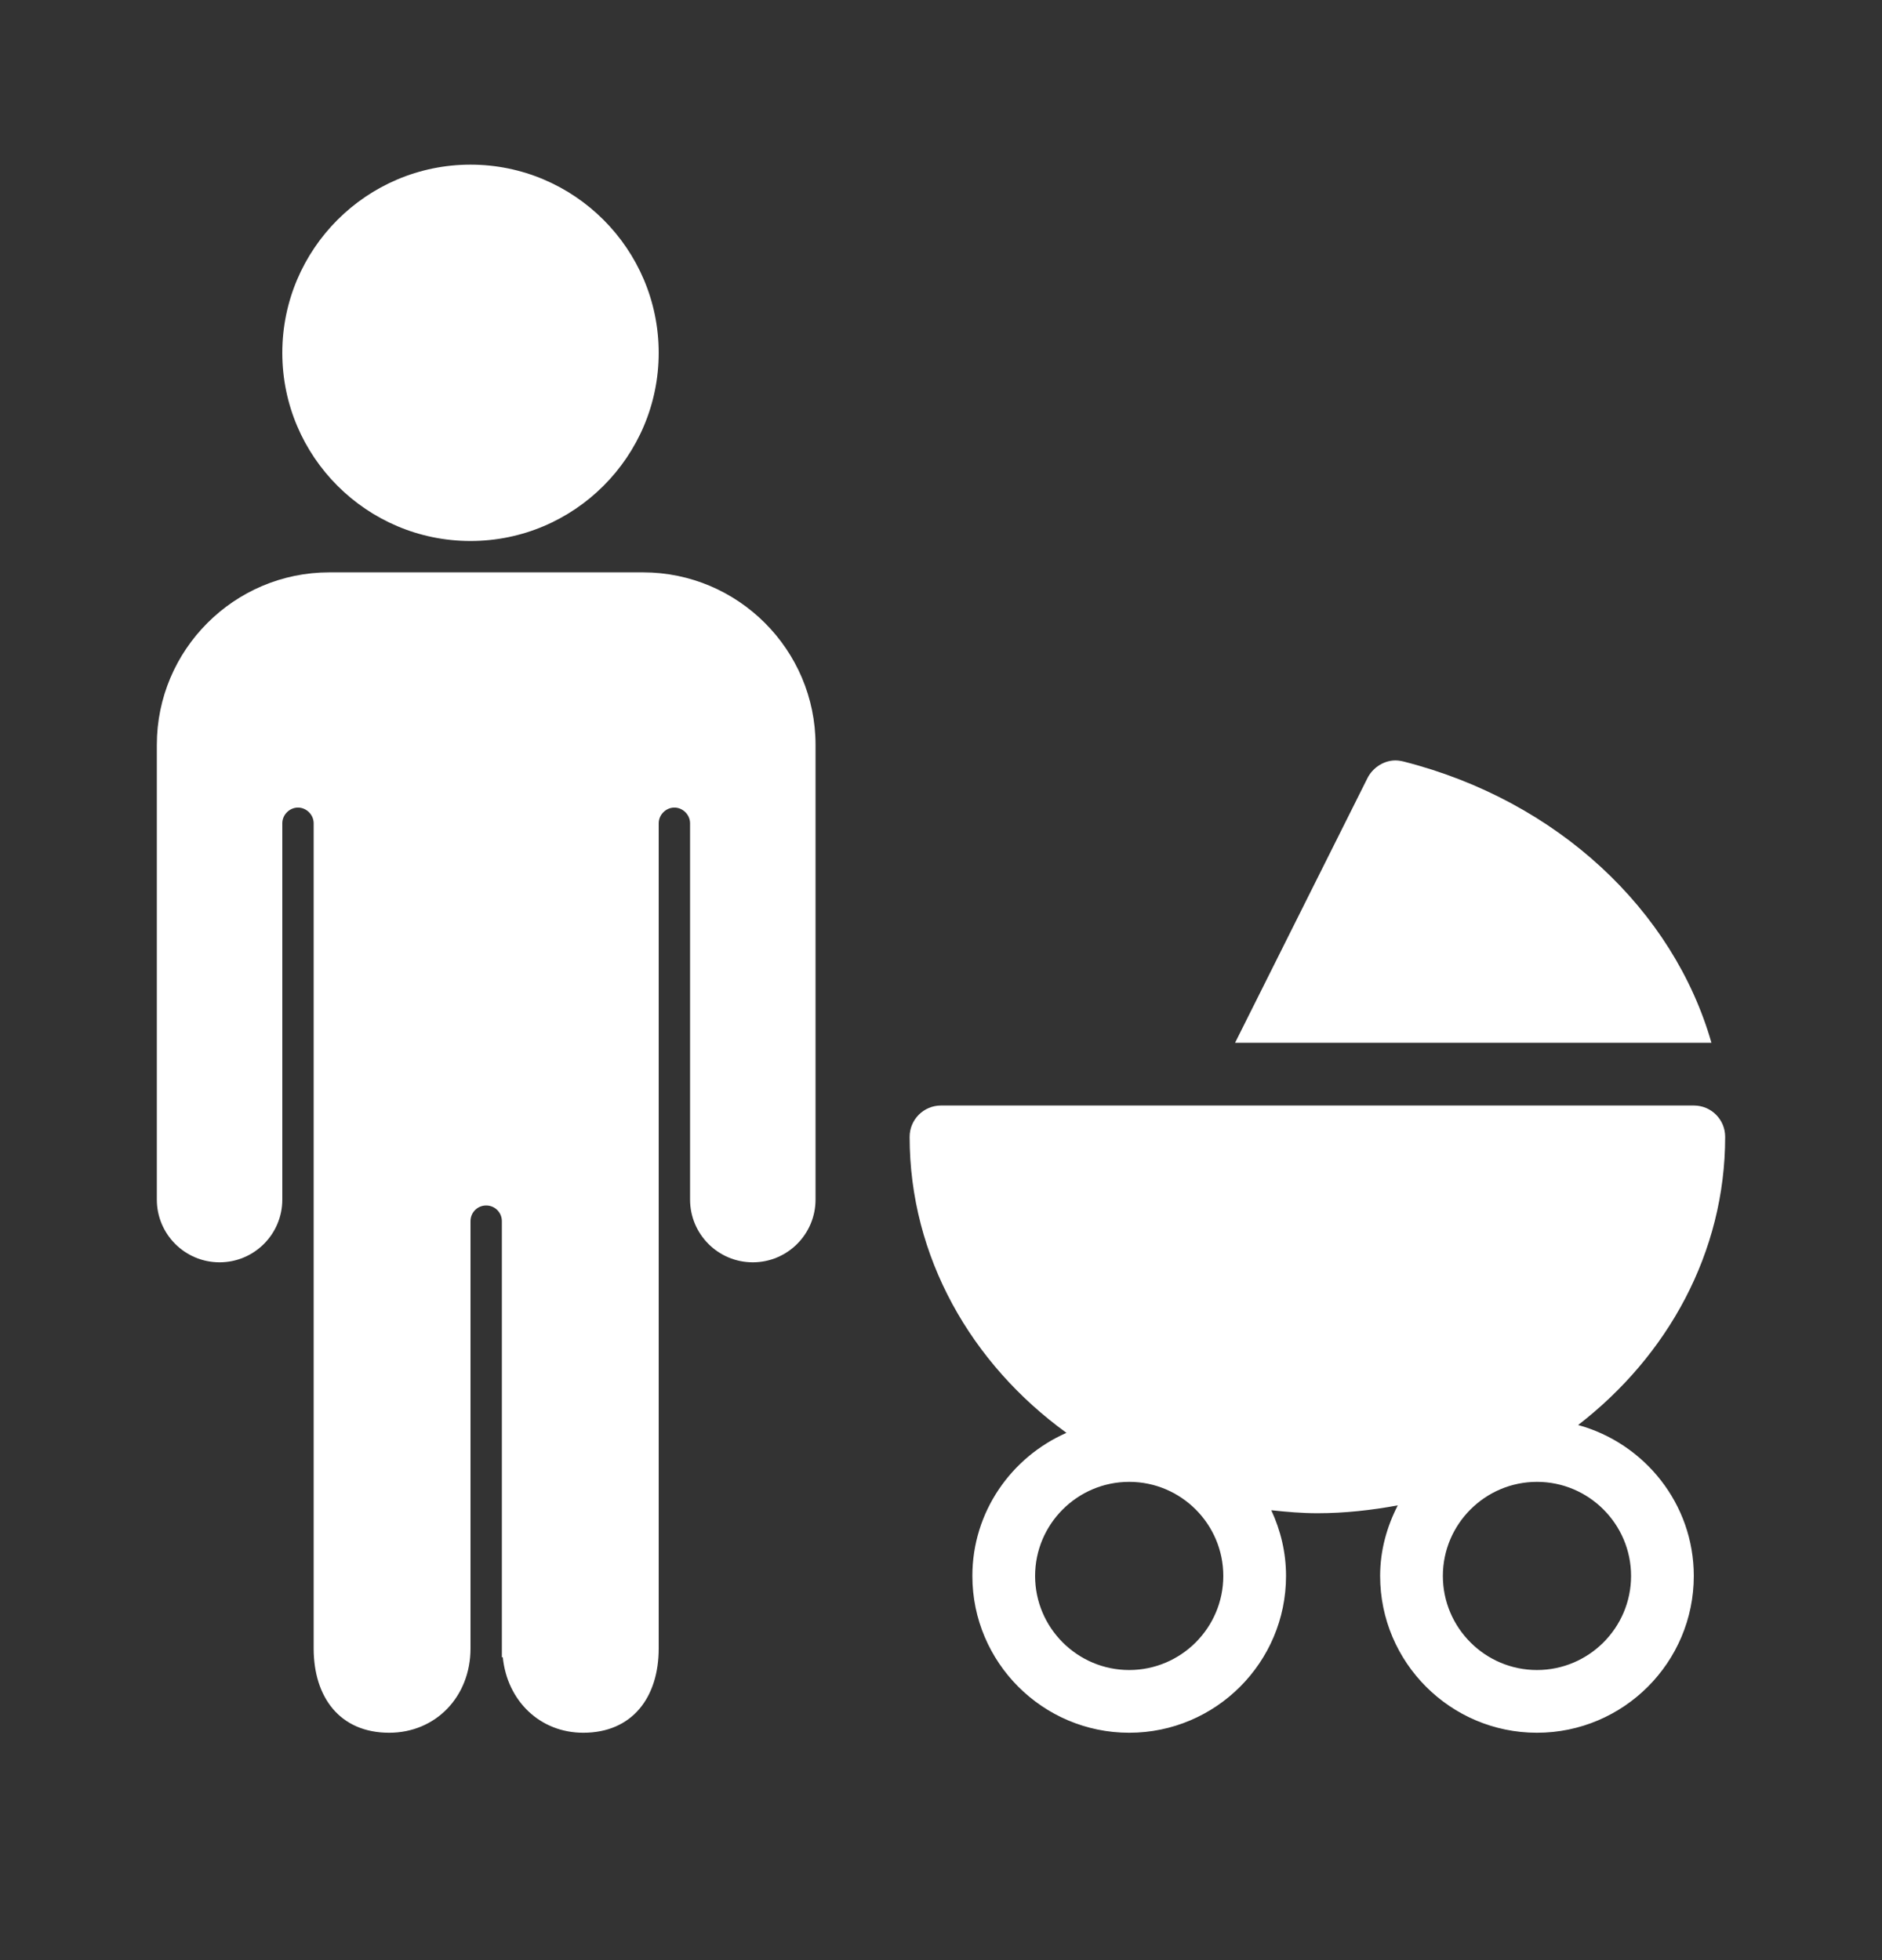 <svg width="24" height="25" viewBox="0 0 24 25" fill="none" xmlns="http://www.w3.org/2000/svg">
<rect x="0" y="0" width="24" height="25" fill="#333333" stroke="none"/>
<g clip-path="url(#clip0_6036_693)">
<path d="M6 2.1C4.677 2.1 3.6 3.177 3.6 4.5C3.6 5.823 4.677 6.9 6 6.9C7.323 6.9 8.4 5.823 8.4 4.5C8.4 3.177 7.323 2.1 6 2.1ZM4.2 7.3C2.987 7.3 2 8.288 2 9.5V15.3C2 15.742 2.359 16.1 2.8 16.1C3.241 16.1 3.6 15.742 3.6 15.3V10.5C3.6 10.392 3.692 10.3 3.8 10.3C3.908 10.3 4 10.392 4 10.5V21.025C4 21.65 4.336 22.1 4.963 22.1C5.555 22.1 6 21.641 6 21.025V15.575C6 15.464 6.089 15.375 6.2 15.375C6.311 15.375 6.4 15.464 6.4 15.575V21.137C6.402 21.141 6.411 21.134 6.412 21.137C6.467 21.691 6.884 22.1 7.438 22.1C8.062 22.1 8.4 21.65 8.4 21.025V10.5C8.4 10.392 8.492 10.3 8.6 10.3C8.708 10.3 8.8 10.392 8.8 10.5V15.3C8.8 15.742 9.159 16.1 9.6 16.1C10.041 16.1 10.4 15.742 10.4 15.3V9.5C10.4 8.288 9.412 7.3 8.2 7.3H4.2ZM17.762 9.7C17.628 9.713 17.502 9.798 17.438 9.925L15.75 13.3H21.825C21.341 11.609 19.864 10.213 17.9 9.713C17.855 9.702 17.808 9.695 17.762 9.7ZM12 14.1C11.78 14.1 11.6 14.278 11.6 14.5C11.6 16.031 12.386 17.395 13.6 18.275C12.897 18.584 12.4 19.283 12.4 20.1C12.4 21.203 13.297 22.1 14.4 22.1C15.503 22.1 16.4 21.203 16.4 20.1C16.4 19.8 16.331 19.519 16.212 19.262C16.408 19.283 16.6 19.3 16.8 19.3C17.15 19.3 17.494 19.261 17.825 19.2C17.686 19.472 17.6 19.773 17.6 20.1C17.6 21.203 18.497 22.1 19.6 22.1C20.703 22.1 21.6 21.203 21.6 20.1C21.6 19.181 20.972 18.408 20.125 18.175C21.266 17.294 22 15.977 22 14.5C22 14.278 21.822 14.1 21.6 14.1H12ZM14.4 18.9C15.061 18.9 15.6 19.439 15.6 20.1C15.6 20.761 15.061 21.3 14.4 21.3C13.739 21.3 13.2 20.761 13.2 20.1C13.2 19.439 13.739 18.9 14.4 18.9ZM19.6 18.9C20.261 18.9 20.8 19.439 20.8 20.1C20.8 20.761 20.261 21.3 19.6 21.3C18.939 21.3 18.4 20.761 18.4 20.1C18.4 19.439 18.939 18.9 19.6 18.9Z" fill="white"/>
</g>
<defs>
<clipPath id="clip0_6036_693">
<rect width="24" height="24" fill="white" transform="translate(0 0.1)"/>
</clipPath>
</defs>
</svg>
